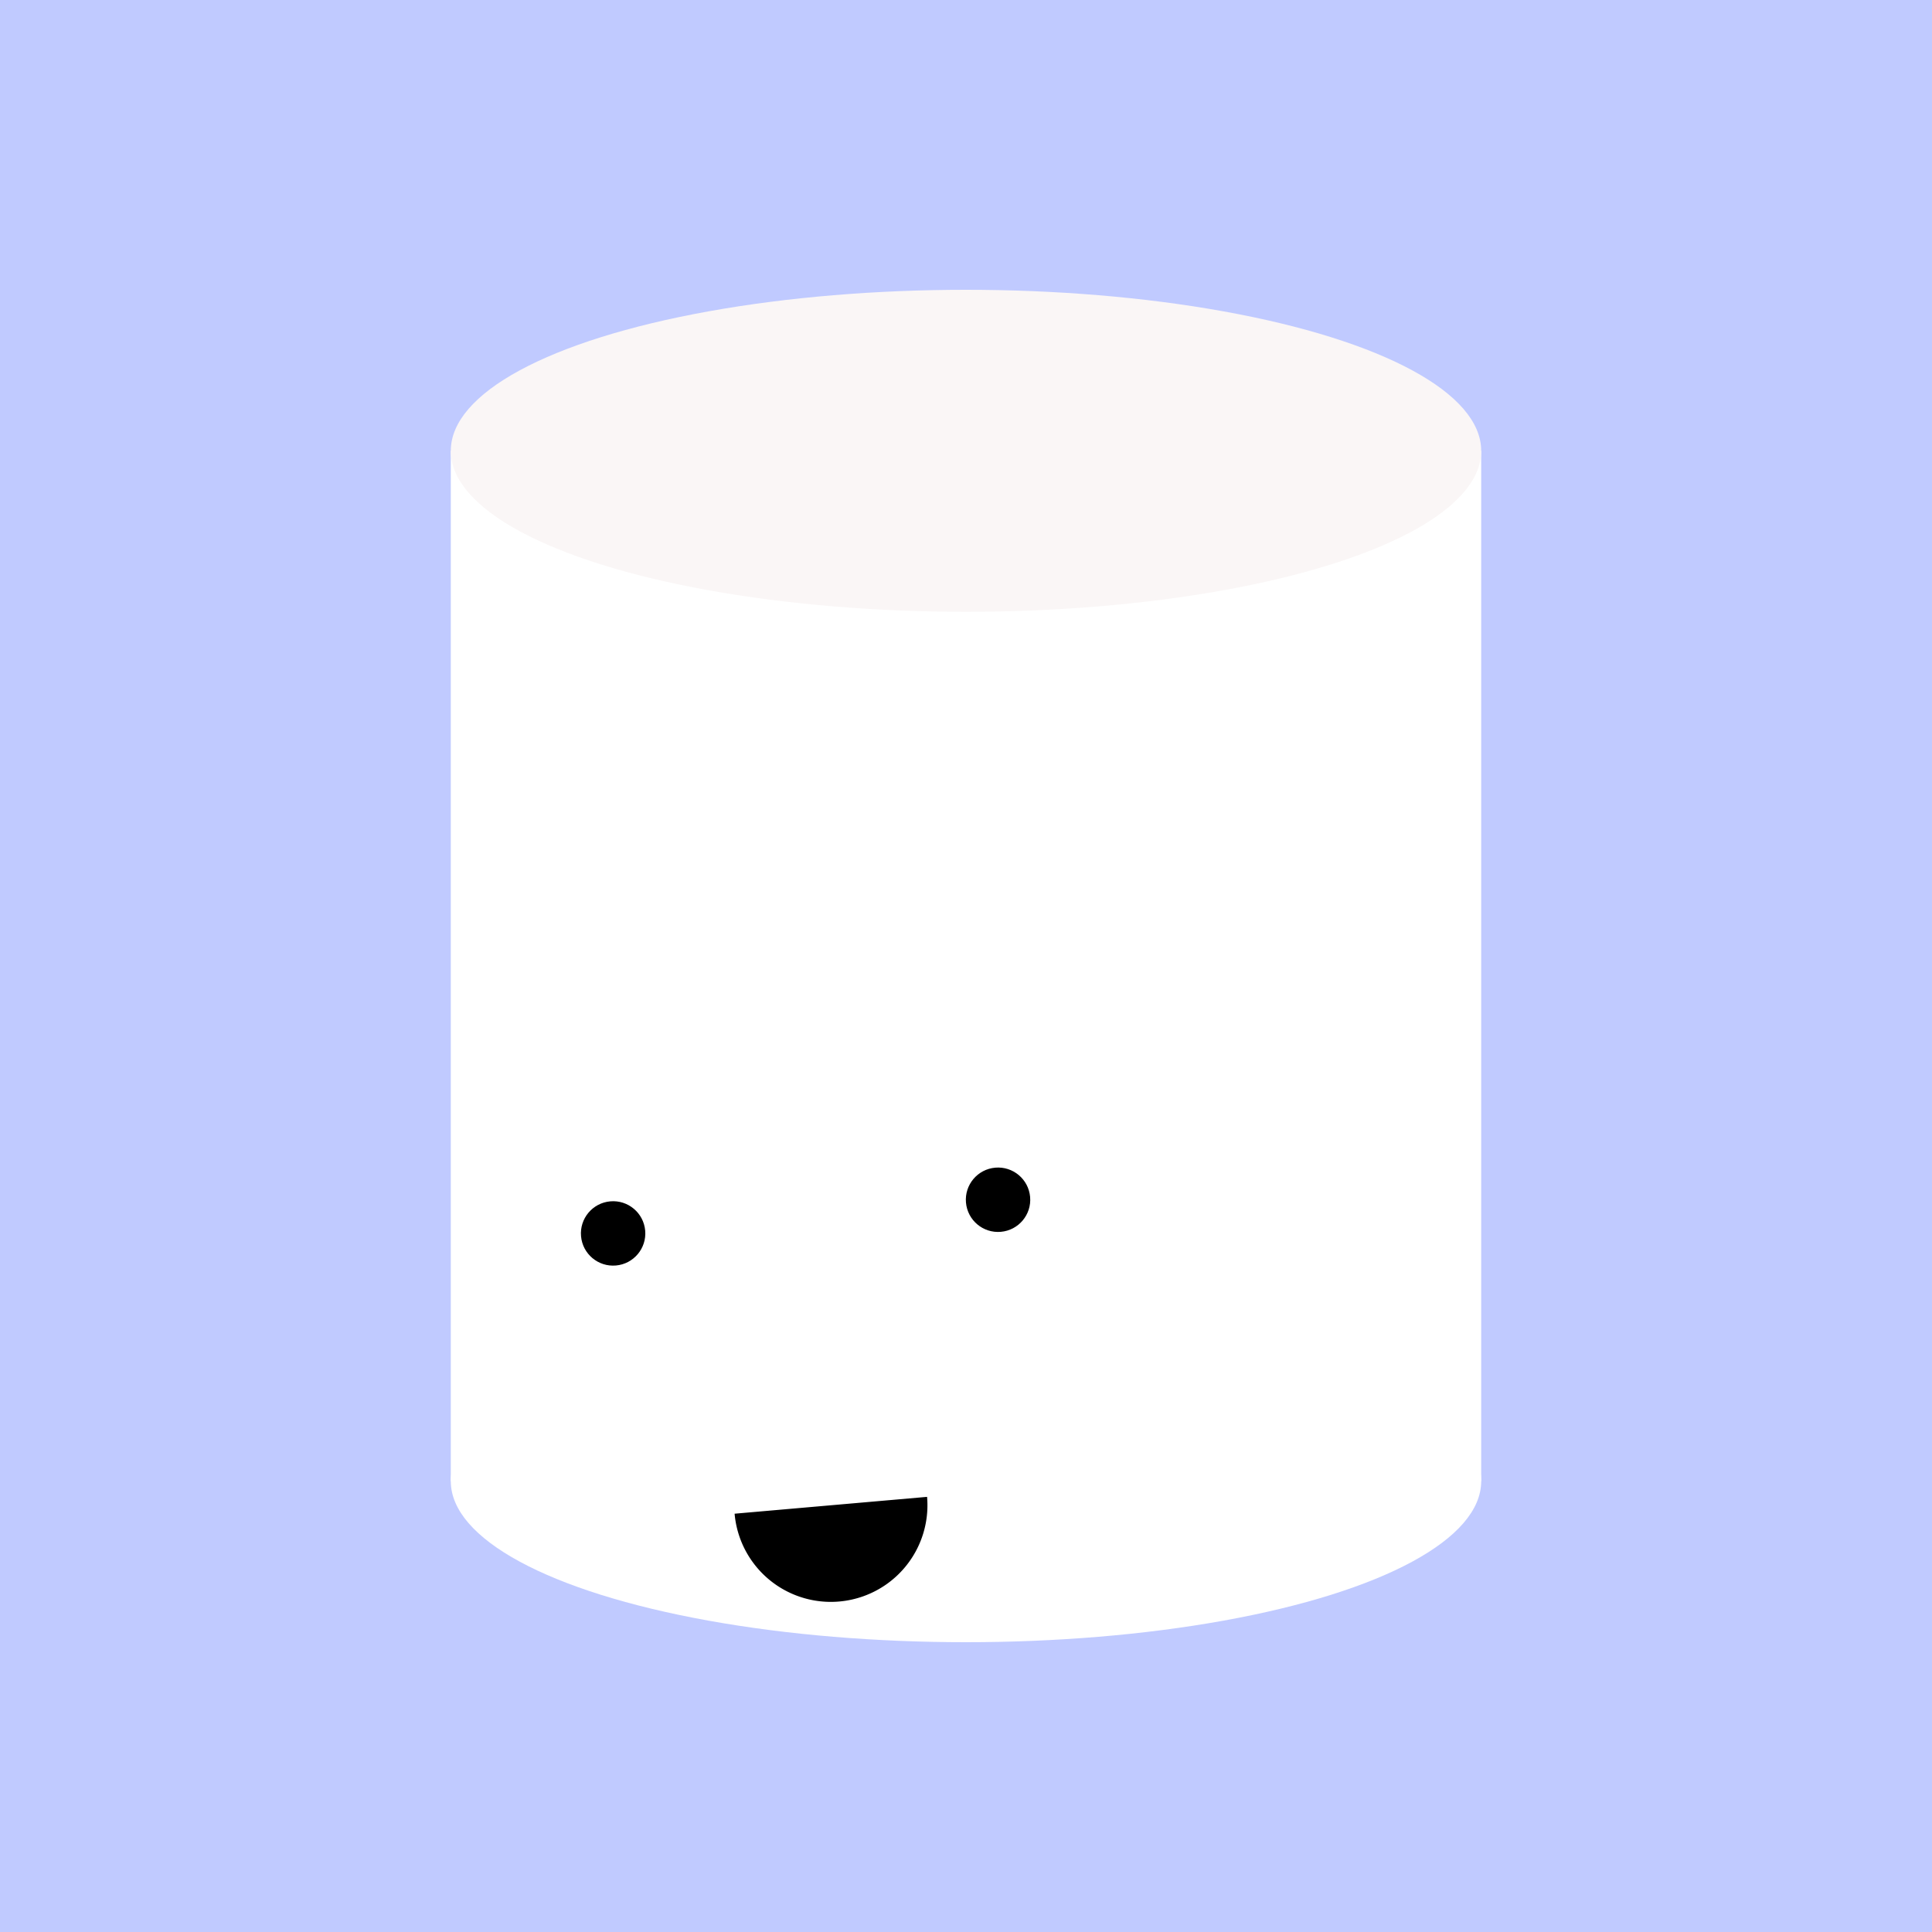 <svg width="600" height="600" viewBox="0 0 600 600" xmlns="http://www.w3.org/2000/svg">
  <rect width="100%" height="100%" fill="#c0caff"/>
  <ellipse cx="300" cy="460" rx="160" ry="50" fill="white"/>
  <rect x="140" y="140" width="320" height="320" style="fill:white"/>
  <ellipse cx="300" cy="140" rx="160" ry="50" style="fill:#FAF6F6"/>
  <g id="face" transform-origin="center center" transform="rotate(-5),translate(260,284)">
    <ellipse cx="10" cy="10" rx="10" ry="10" style="fill:black"/>
    <ellipse cx="130" cy="10" rx="10" ry="10" style="fill:black"/>
	<path d="M40,0 a1,1 0 0,0 60,0" fill="black" transform="translate(0,100)"/>
  </g>
</svg>